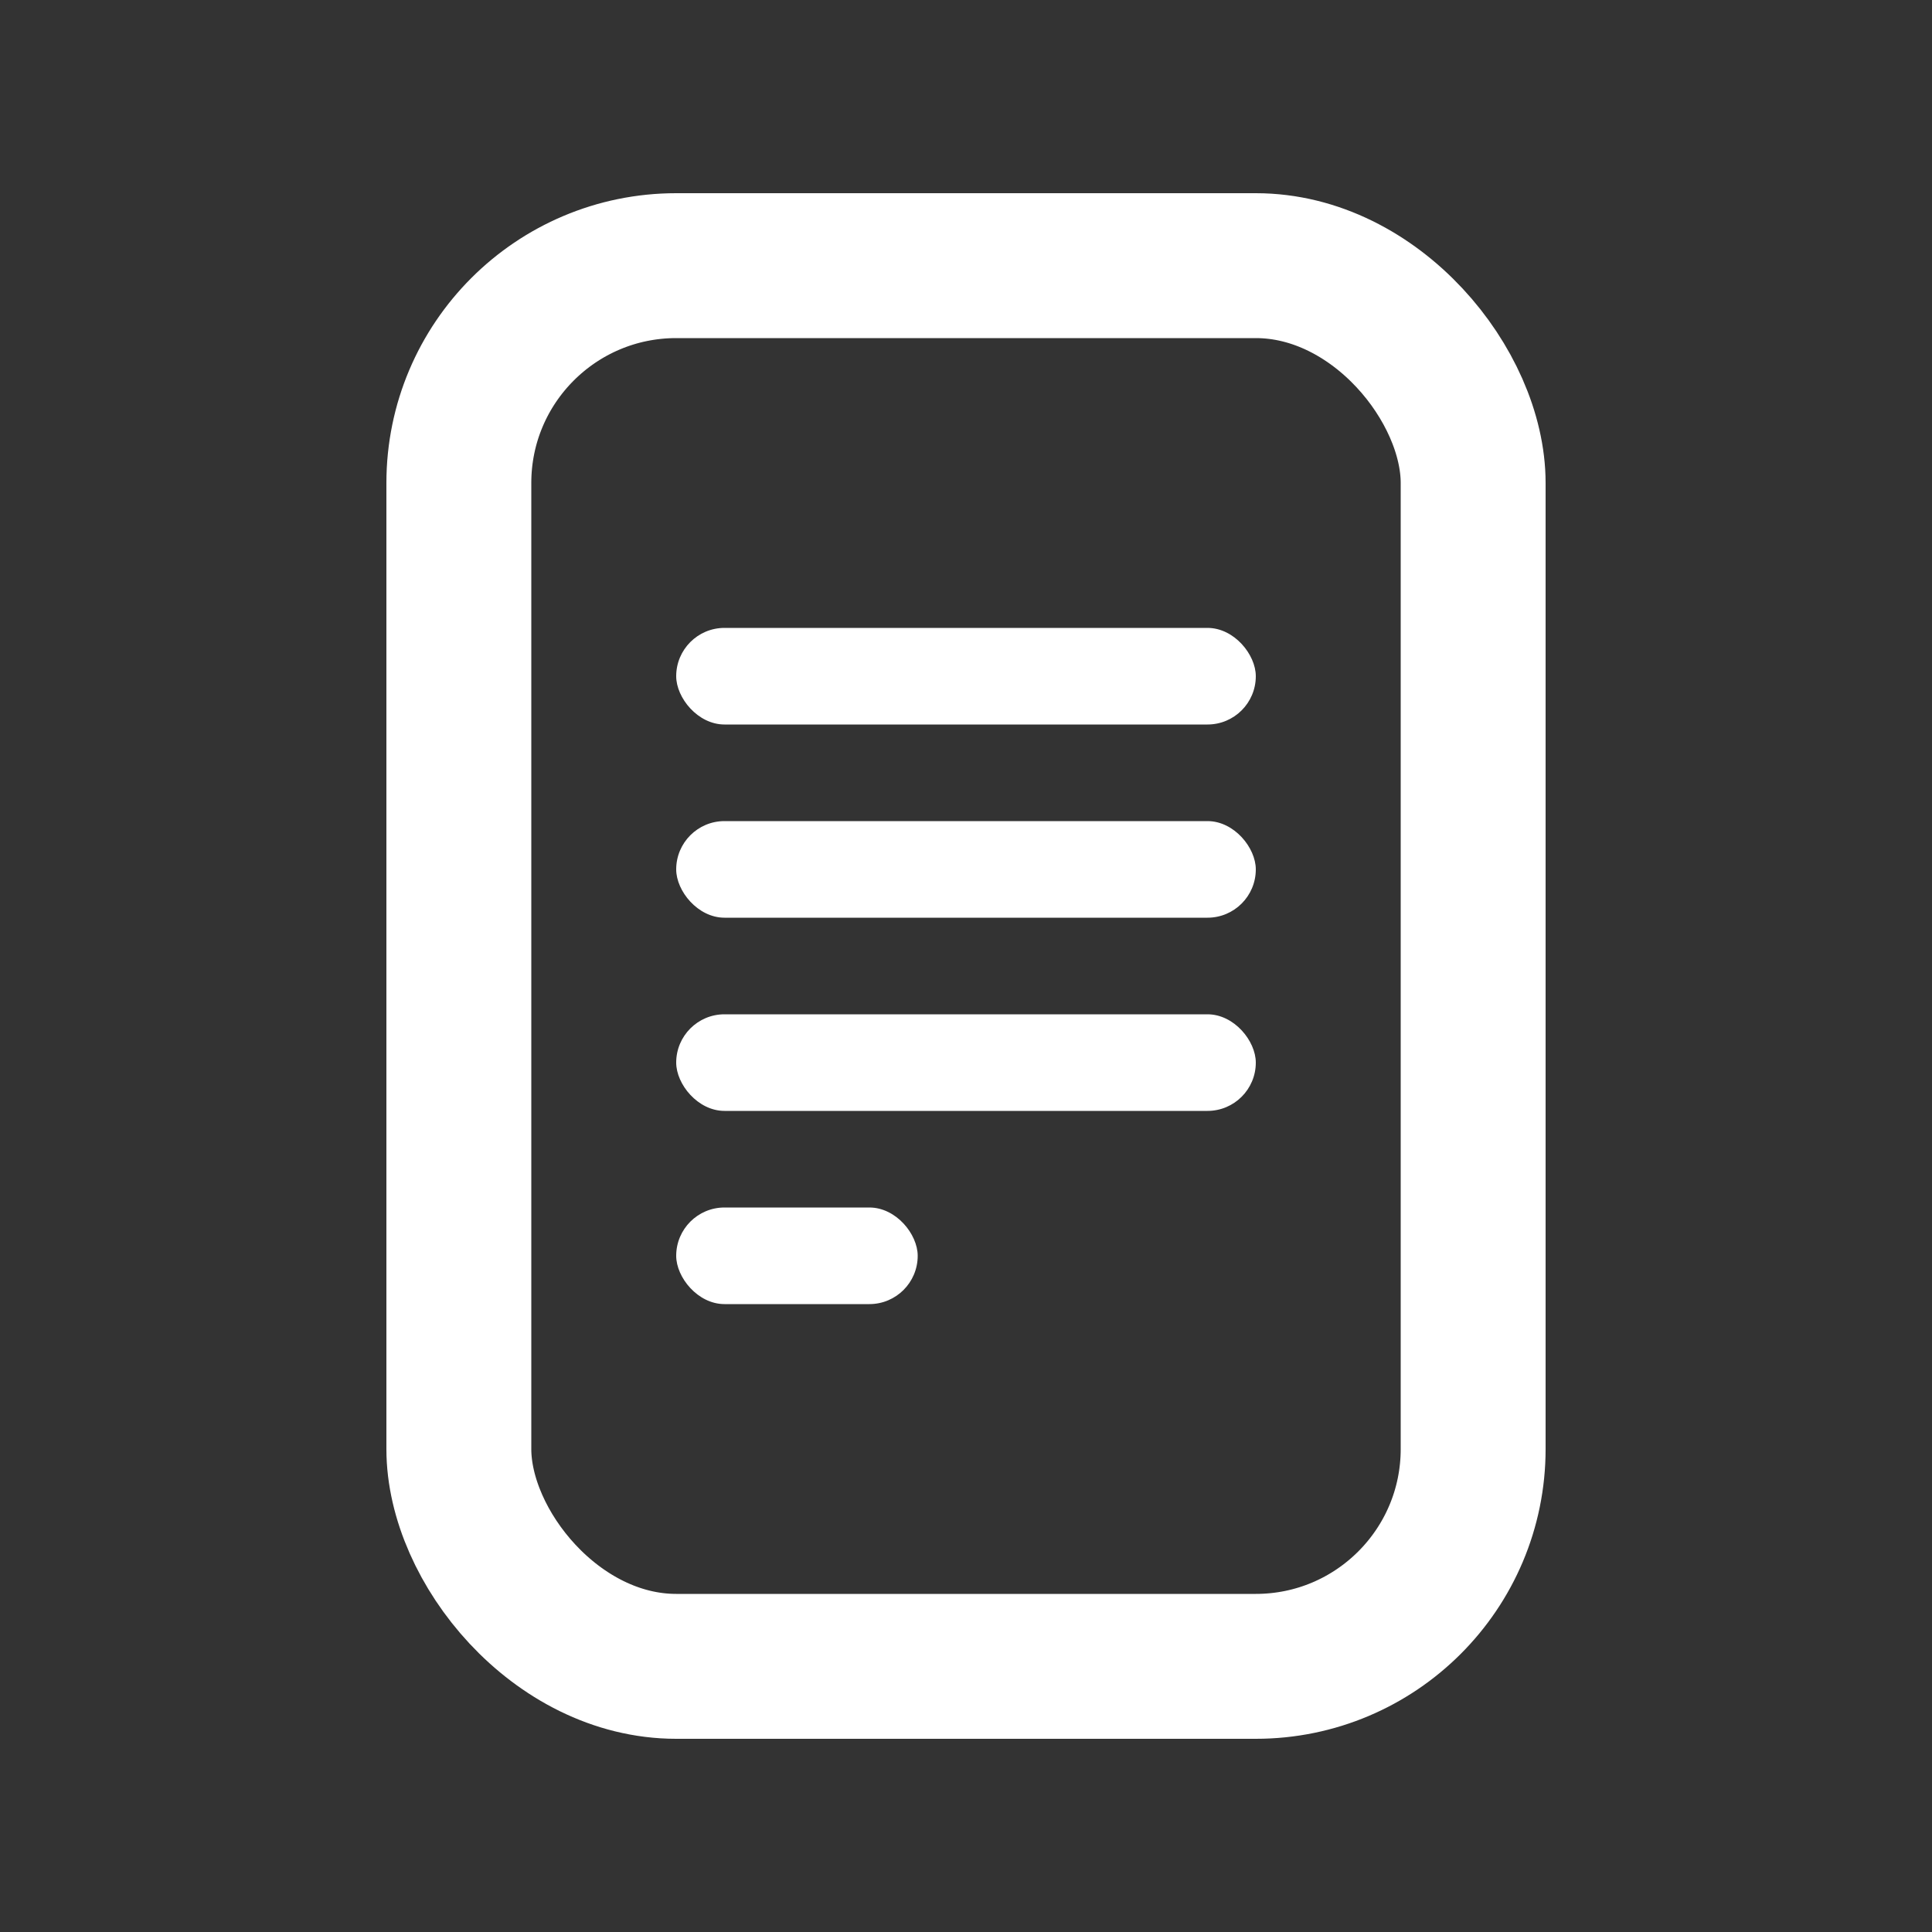 <svg width="40" height="40" viewBox="0 0 40 40" fill="none" xmlns="http://www.w3.org/2000/svg">
<rect x="0" y="0" width="40" height="40" fill="#333333" stroke="none"/>
<rect x="9.5" y="5.5" width="21" height="29" rx="4.5" stroke="white" stroke-width="3"/>
<rect x="14" y="13" width="12" height="2" rx="1" fill="white"/>
<rect x="14" y="17" width="12" height="2" rx="1" fill="white"/>
<rect x="14" y="21" width="12" height="2" rx="1" fill="white"/>
<rect x="14" y="25" width="5" height="2" rx="1" fill="white"/>
</svg>
